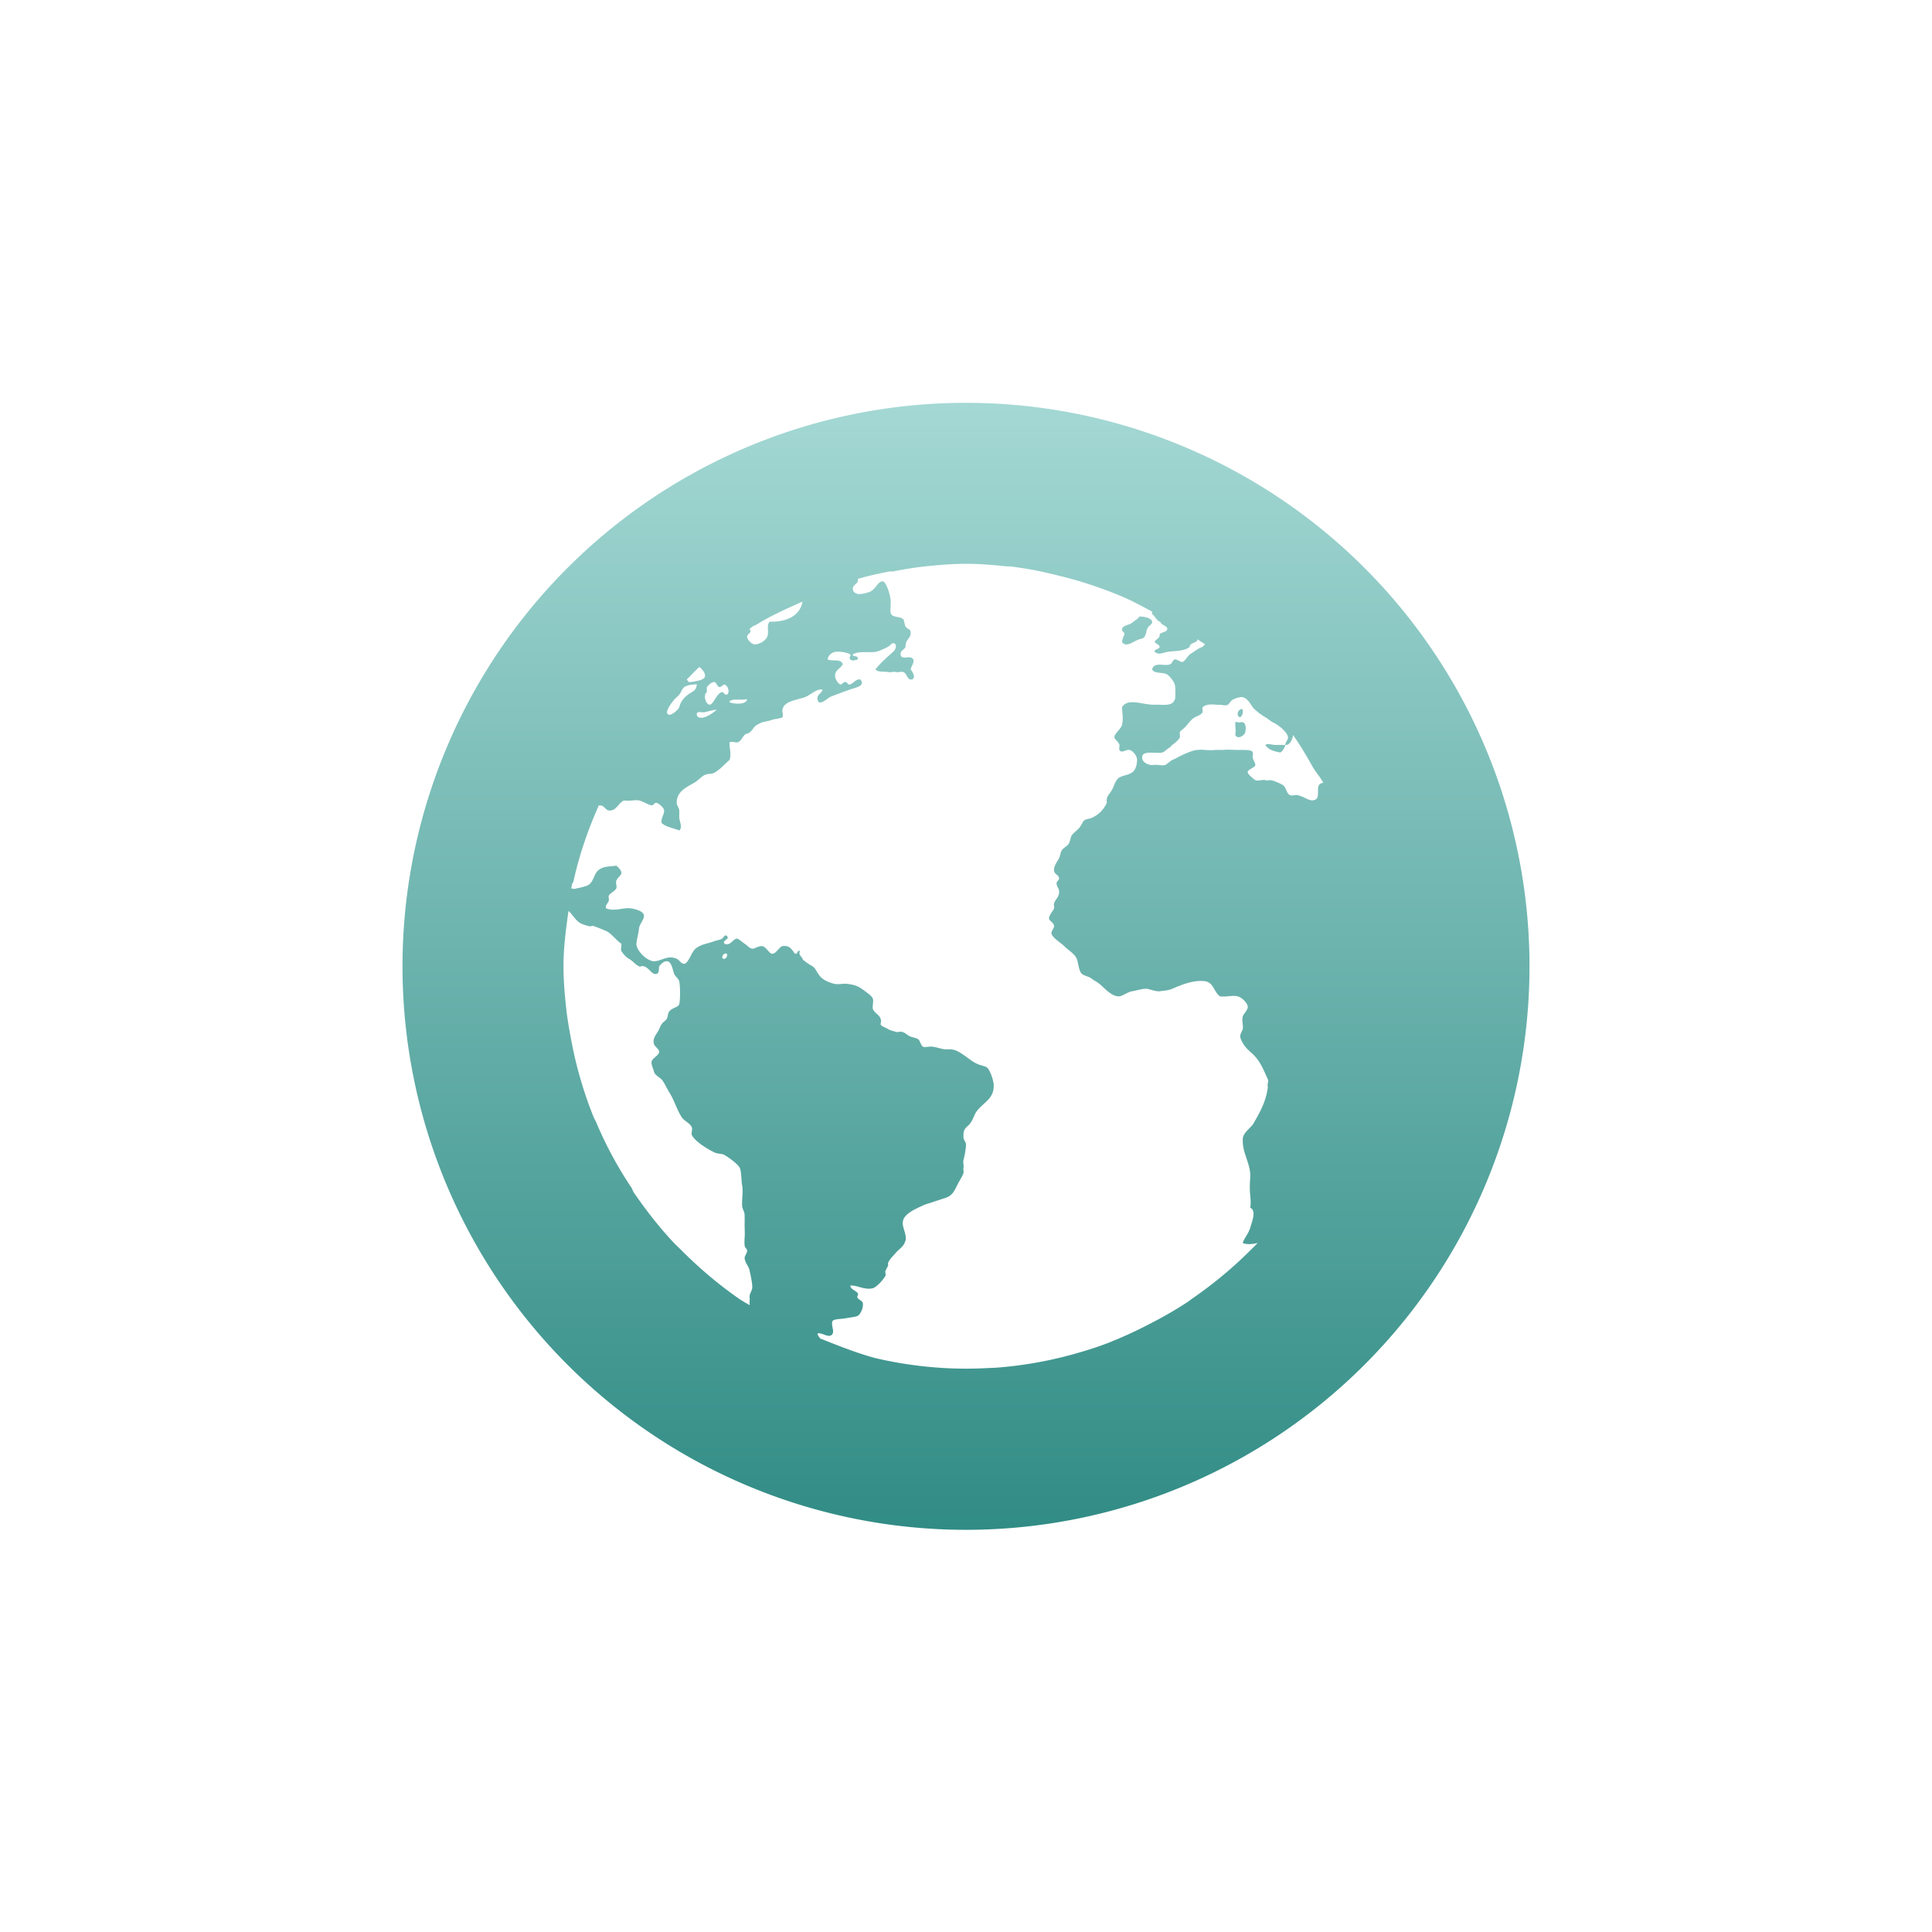 <svg xmlns="http://www.w3.org/2000/svg" width="24" height="24" version="1.1">
 <defs>
   <style id="current-color-scheme" type="text/css">
   .ColorScheme-Text { color: #d3dae3; } .ColorScheme-Highlight { color: #1AD6AB; }
  </style>
  <linearGradient id="arrongin" x1="0%" x2="0%" y1="0%" y2="100%">
   <stop offset="0%"    stop-color= "#dd9b44" stop-opacity="1"/>
   <stop offset="100%"  stop-color= "#ad6c16" stop-opacity="1"/>
  </linearGradient>
  <linearGradient id="aurora" x1="0%" x2="0%" y1="0%" y2="100%">
   <stop offset="0%"    stop-color= "#09D4DF" stop-opacity="1"/>
   <stop offset="100%"  stop-color= "#9269F4" stop-opacity="1"/>
  </linearGradient> 
  <linearGradient id="cyberblue" x1="0%" x2="0%" y1="0%" y2="100%">
   <stop offset="0%"    stop-color= "#07B3FF" stop-opacity="1"/>
   <stop offset="100%"  stop-color= "#007DE8" stop-opacity="1"/>
  </linearGradient>
  <linearGradient id="cyberneon" x1="0%" x2="0%" y1="0%" y2="100%">
    <stop offset="0%"   stop-color= "#0abdc6" stop-opacity="1"/>
    <stop offset="100%" stop-color= "#ea00d9" stop-opacity="1"/>
  </linearGradient>
  <linearGradient id="fitdance" x1="0%" x2="0%" y1="0%" y2="100%">
   <stop offset="0%"    stop-color= "#1AD6AB" stop-opacity="1"/>
   <stop offset="100%"  stop-color= "#329DB6" stop-opacity="1"/>
  </linearGradient>
  <linearGradient id="oomox" x1="0%" x2="0%" y1="0%" y2="100%">
   <stop offset="0%"    stop-color= "#a4d8d4" stop-opacity="1"/>
   <stop offset="100%"  stop-color= "#318c85" stop-opacity="1"/>
  </linearGradient>
  <linearGradient id="rainblue" x1="0%" x2="0%" y1="0%" y2="100%">
   <stop offset="0%"    stop-color= "#00F260" stop-opacity="1"/>
   <stop offset="100%"  stop-color= "#0575E6" stop-opacity="1"/>
  </linearGradient>
  <linearGradient id="redcarbon" x1="0%" x2="0%" y1="0%" y2="100%">
   <stop offset="0%"    stop-color= "#FF6D57" stop-opacity="1"/>
   <stop offset="50%"   stop-color= "#FF5160" stop-opacity="1"/>
   <stop offset="100%"  stop-color= "#F50F22" stop-opacity="1"/>
  </linearGradient>
  <linearGradient id="sunrise" x1="0%" x2="0%" y1="0%" y2="100%">
   <stop offset="0%"    stop-color= "#FF8501" stop-opacity="1"/>
   <stop offset="100%"  stop-color= "#FFCB01" stop-opacity="1"/>
  </linearGradient>
  <linearGradient id="telinkrin" x1="0%" x2="0%" y1="0%" y2="100%">
   <stop offset="0%"    stop-color= "#b2ced6" stop-opacity="1"/>
   <stop offset="100%"  stop-color= "#6da5b7" stop-opacity="1"/>
  </linearGradient>
  <linearGradient id="60spsycho" x1="0%" x2="0%" y1="0%" y2="100%">
   <stop offset="0%"    stop-color= "#df5940" stop-opacity="1"/>
   <stop offset="25%"   stop-color= "#d8d15f" stop-opacity="1"/>
   <stop offset="50%"   stop-color= "#e9882a" stop-opacity="1"/>
   <stop offset="100%"  stop-color= "#279362" stop-opacity="1"/>
  </linearGradient>
  <linearGradient id="90ssummer" x1="0%" x2="0%" y1="0%" y2="100%">
   <stop offset="0%"    stop-color= "#f618c7" stop-opacity="1"/>
   <stop offset="20%"   stop-color= "#94ffab" stop-opacity="1"/>
   <stop offset="50%"   stop-color= "#fbfd54" stop-opacity="1"/>
   <stop offset="100%"  stop-color= "#0f83ae" stop-opacity="1"/>
  </linearGradient>
 </defs>
 <path fill="url(#oomox)" class="ColorScheme-Text" d="M 8 1.004 A 7 7 0 0 0 1 8.004 A 7 7 0 0 0 8 15.004 A 7 7 0 0 0 15 8.004 A 7 7 0 0 0 8 1.004 z M 8 3.004 C 8.173 3.004 8.332 3.018 8.5 3.035 C 8.513 3.038 8.526 3.036 8.539 3.035 A 5 5 0 0 1 8.846 3.082 C 8.962 3.104 9.07 3.131 9.188 3.16 C 9.444 3.223 9.698 3.309 9.938 3.41 C 10.069 3.466 10.188 3.531 10.312 3.598 C 10.312 3.607 10.313 3.618 10.312 3.629 C 10.341 3.642 10.357 3.696 10.406 3.723 C 10.424 3.732 10.421 3.747 10.438 3.756 C 10.465 3.772 10.506 3.788 10.5 3.816 C 10.492 3.856 10.434 3.848 10.406 3.879 C 10.41 3.937 10.359 3.934 10.344 3.973 C 10.353 3.997 10.402 4.005 10.406 4.035 C 10.401 4.067 10.332 4.065 10.344 4.098 C 10.398 4.14 10.449 4.107 10.5 4.098 C 10.612 4.083 10.712 4.09 10.781 4.035 C 10.772 3.982 10.881 3.989 10.875 3.941 C 10.904 3.962 10.94 3.983 10.969 4.004 C 10.958 4.014 10.95 4.029 10.938 4.035 C 10.916 4.045 10.894 4.054 10.875 4.066 C 10.847 4.084 10.813 4.108 10.781 4.129 C 10.758 4.145 10.711 4.223 10.688 4.223 C 10.659 4.223 10.615 4.185 10.594 4.191 C 10.564 4.201 10.565 4.242 10.531 4.254 C 10.465 4.278 10.335 4.217 10.312 4.316 C 10.34 4.373 10.45 4.347 10.5 4.379 C 10.531 4.399 10.586 4.47 10.594 4.504 C 10.602 4.532 10.606 4.661 10.594 4.691 C 10.563 4.771 10.467 4.755 10.375 4.754 L 10.312 4.754 C 10.159 4.744 10.007 4.674 9.938 4.785 C 9.942 4.87 9.956 4.93 9.938 5.004 C 9.924 5.058 9.841 5.114 9.844 5.16 C 9.845 5.184 9.9 5.22 9.906 5.254 C 9.91 5.272 9.898 5.3 9.906 5.316 C 9.932 5.365 9.986 5.307 10.031 5.316 C 10.075 5.326 10.125 5.39 10.125 5.439 C 10.125 5.475 10.116 5.531 10.094 5.564 C 10.05 5.63 9.969 5.622 9.906 5.658 C 9.854 5.688 9.843 5.763 9.812 5.814 C 9.78 5.871 9.737 5.893 9.75 5.973 C 9.705 6.062 9.655 6.117 9.562 6.16 C 9.536 6.172 9.494 6.173 9.469 6.191 C 9.449 6.206 9.434 6.253 9.406 6.285 C 9.371 6.324 9.331 6.349 9.312 6.379 C 9.299 6.402 9.296 6.44 9.281 6.473 C 9.259 6.515 9.215 6.524 9.188 6.566 C 9.175 6.587 9.17 6.634 9.156 6.66 C 9.124 6.718 9.088 6.765 9.094 6.816 C 9.099 6.864 9.153 6.866 9.156 6.91 C 9.159 6.934 9.124 6.946 9.125 6.973 C 9.126 7.011 9.153 7.036 9.156 7.066 C 9.163 7.141 9.108 7.172 9.094 7.223 C 9.087 7.247 9.1 7.264 9.094 7.283 C 9.082 7.32 9.032 7.364 9.031 7.408 C 9.03 7.439 9.091 7.458 9.094 7.502 C 9.096 7.531 9.057 7.568 9.062 7.596 C 9.073 7.65 9.177 7.71 9.219 7.752 C 9.276 7.809 9.35 7.848 9.375 7.908 C 9.396 7.959 9.399 8.058 9.438 8.096 C 9.466 8.123 9.526 8.128 9.562 8.158 C 9.597 8.185 9.619 8.191 9.656 8.221 C 9.717 8.269 9.809 8.384 9.906 8.377 C 9.957 8.367 10.007 8.324 10.062 8.314 C 10.122 8.305 10.19 8.279 10.25 8.283 C 10.296 8.293 10.358 8.317 10.406 8.314 C 10.456 8.305 10.507 8.307 10.562 8.283 C 10.662 8.24 10.825 8.169 10.969 8.189 C 11.079 8.205 11.079 8.328 11.156 8.377 C 11.244 8.387 11.305 8.36 11.375 8.377 C 11.428 8.39 11.495 8.46 11.5 8.502 C 11.505 8.545 11.443 8.6 11.438 8.627 C 11.424 8.685 11.447 8.746 11.438 8.783 C 11.428 8.812 11.405 8.848 11.406 8.877 C 11.406 8.903 11.442 8.968 11.469 9.002 C 11.502 9.044 11.554 9.082 11.594 9.127 C 11.667 9.211 11.699 9.297 11.75 9.408 C 11.763 9.436 11.738 9.466 11.75 9.502 C 11.728 9.67 11.672 9.785 11.562 9.971 C 11.512 10.031 11.435 10.083 11.438 10.158 C 11.434 10.338 11.539 10.453 11.531 10.627 C 11.513 10.861 11.549 10.877 11.531 11.002 C 11.61 11.042 11.554 11.169 11.531 11.252 C 11.497 11.351 11.456 11.375 11.438 11.441 C 11.49 11.464 11.566 11.454 11.625 11.441 A 5 5 0 0 1 11.615 11.449 C 11.588 11.478 11.559 11.506 11.531 11.533 C 11.317 11.748 11.071 11.951 10.82 12.125 A 5 5 0 0 1 10.752 12.174 C 10.555 12.305 10.346 12.416 10.133 12.521 A 5 5 0 0 1 9.82 12.66 A 5 5 0 0 1 9.812 12.664 C 9.647 12.731 9.474 12.784 9.299 12.832 A 5 5 0 0 1 8.373 12.99 C 8.249 12.996 8.127 13.002 8 13.002 C 7.816 13.002 7.634 12.991 7.455 12.971 A 5 5 0 0 1 6.875 12.871 C 6.639 12.808 6.411 12.715 6.188 12.627 C 6.178 12.61 6.154 12.586 6.156 12.566 C 6.208 12.544 6.306 12.64 6.344 12.566 C 6.363 12.53 6.319 12.443 6.344 12.408 C 6.362 12.384 6.463 12.385 6.5 12.377 C 6.553 12.367 6.626 12.36 6.656 12.346 C 6.689 12.325 6.725 12.252 6.719 12.191 C 6.716 12.161 6.679 12.153 6.656 12.127 C 6.637 12.105 6.669 12.087 6.656 12.066 C 6.632 12.03 6.572 12.022 6.562 11.971 C 6.634 11.957 6.74 12.031 6.844 12.002 C 6.893 11.988 6.977 11.892 7 11.846 C 7.007 11.832 6.992 11.803 7 11.785 C 7.009 11.767 7.028 11.732 7.031 11.723 C 7.038 11.696 7.025 11.711 7.031 11.693 C 7.049 11.641 7.095 11.602 7.125 11.566 C 7.148 11.538 7.198 11.5 7.219 11.471 C 7.243 11.44 7.234 11.438 7.25 11.41 C 7.265 11.319 7.197 11.24 7.219 11.16 C 7.243 11.07 7.382 11.014 7.469 10.973 C 7.499 10.958 7.538 10.95 7.562 10.941 C 7.622 10.92 7.694 10.898 7.75 10.879 C 7.844 10.845 7.86 10.778 7.906 10.693 C 7.928 10.653 7.965 10.596 7.969 10.566 C 7.973 10.54 7.964 10.535 7.969 10.504 C 7.974 10.475 7.961 10.444 7.969 10.41 C 7.98 10.368 8 10.271 8 10.223 C 8 10.183 7.97 10.165 7.969 10.129 C 7.962 9.999 8.015 10.013 8.062 9.941 C 8.086 9.906 8.108 9.841 8.125 9.816 C 8.206 9.696 8.354 9.655 8.344 9.473 C 8.34 9.413 8.294 9.273 8.25 9.254 C 8.225 9.243 8.193 9.236 8.156 9.223 C 8.038 9.178 7.935 9.045 7.812 9.035 L 7.75 9.035 C 7.702 9.035 7.648 9.011 7.594 9.004 C 7.56 8.994 7.489 9.014 7.469 9.004 C 7.438 8.989 7.431 8.927 7.406 8.91 C 7.386 8.896 7.343 8.888 7.312 8.877 C 7.264 8.859 7.244 8.82 7.188 8.816 C 7.17 8.816 7.145 8.826 7.125 8.816 C 7.094 8.807 7.06 8.801 7.031 8.783 C 6.995 8.761 6.952 8.753 6.938 8.723 C 6.97 8.615 6.866 8.598 6.844 8.535 C 6.834 8.506 6.854 8.436 6.844 8.41 C 6.831 8.373 6.791 8.347 6.75 8.316 C 6.678 8.26 6.634 8.235 6.531 8.223 C 6.485 8.213 6.43 8.232 6.375 8.223 C 6.317 8.213 6.231 8.179 6.188 8.129 C 6.146 8.08 6.131 8.027 6.094 8.004 C 6.059 7.982 6.024 7.964 6 7.941 C 5.989 7.932 5.979 7.933 5.969 7.91 C 5.951 7.873 5.916 7.861 5.938 7.816 C 5.898 7.796 5.918 7.854 5.875 7.848 C 5.836 7.793 5.807 7.738 5.719 7.754 C 5.679 7.764 5.641 7.847 5.594 7.848 C 5.555 7.848 5.52 7.762 5.469 7.754 C 5.43 7.744 5.371 7.79 5.344 7.785 C 5.301 7.775 5.289 7.748 5.25 7.723 C 5.221 7.704 5.172 7.659 5.156 7.66 C 5.106 7.66 5.069 7.759 5 7.723 C 4.966 7.68 5.071 7.669 5.031 7.629 C 5.001 7.6 4.993 7.646 4.969 7.66 C 4.941 7.678 4.906 7.68 4.875 7.691 C 4.806 7.718 4.741 7.725 4.688 7.754 C 4.638 7.78 4.623 7.797 4.594 7.848 C 4.571 7.89 4.535 7.971 4.5 7.973 C 4.458 7.973 4.444 7.927 4.406 7.91 C 4.291 7.86 4.22 7.939 4.125 7.941 C 4.037 7.941 3.902 7.806 3.906 7.723 C 3.909 7.672 3.932 7.598 3.938 7.535 C 3.942 7.485 3.999 7.425 4 7.379 C 4.001 7.317 3.884 7.292 3.844 7.285 C 3.75 7.268 3.638 7.327 3.531 7.285 C 3.511 7.251 3.551 7.225 3.562 7.191 C 3.569 7.173 3.556 7.15 3.562 7.129 C 3.574 7.097 3.641 7.069 3.656 7.035 C 3.667 7.009 3.645 6.974 3.656 6.941 C 3.669 6.905 3.716 6.874 3.719 6.848 C 3.723 6.814 3.683 6.776 3.656 6.754 C 3.573 6.764 3.517 6.763 3.469 6.787 C 3.361 6.836 3.39 6.972 3.281 7.006 C 3.244 7.018 3.198 7.03 3.156 7.037 C 3.139 7.047 3.116 7.038 3.096 7.037 A 5 5 0 0 1 3.107 6.979 C 3.115 6.967 3.122 6.956 3.125 6.943 C 3.196 6.618 3.306 6.304 3.438 6.006 L 3.469 6.006 C 3.507 6.016 3.53 6.065 3.562 6.068 C 3.654 6.078 3.674 5.984 3.75 5.943 C 3.828 5.955 3.867 5.934 3.938 5.943 C 3.985 5.953 4.056 6 4.094 6.004 C 4.126 6.004 4.126 5.969 4.156 5.973 C 4.186 5.982 4.245 6.03 4.25 6.066 C 4.255 6.111 4.206 6.173 4.219 6.223 C 4.266 6.271 4.371 6.289 4.438 6.316 C 4.481 6.28 4.444 6.212 4.438 6.16 C 4.436 6.137 4.44 6.087 4.438 6.066 C 4.433 6.03 4.406 6.003 4.406 5.973 C 4.406 5.83 4.529 5.779 4.625 5.723 C 4.666 5.699 4.714 5.647 4.75 5.629 C 4.801 5.604 4.833 5.622 4.875 5.598 C 4.951 5.555 5.004 5.49 5.062 5.441 C 5.089 5.376 5.06 5.287 5.062 5.223 C 5.089 5.205 5.127 5.223 5.156 5.223 C 5.202 5.213 5.224 5.155 5.25 5.129 C 5.265 5.114 5.295 5.113 5.312 5.098 C 5.358 5.062 5.366 5.02 5.406 5.004 C 5.42 4.994 5.447 4.98 5.469 4.973 C 5.499 4.963 5.546 4.959 5.594 4.941 C 5.625 4.93 5.707 4.924 5.719 4.91 C 5.734 4.895 5.715 4.84 5.719 4.816 C 5.743 4.704 5.899 4.698 6 4.66 C 6.07 4.634 6.141 4.553 6.219 4.566 C 6.204 4.62 6.143 4.626 6.156 4.691 C 6.173 4.782 6.281 4.672 6.312 4.658 C 6.373 4.632 6.483 4.594 6.562 4.564 C 6.632 4.54 6.753 4.522 6.688 4.441 C 6.633 4.432 6.61 4.482 6.562 4.502 C 6.53 4.512 6.528 4.474 6.5 4.471 C 6.473 4.471 6.464 4.506 6.438 4.502 C 6.411 4.492 6.379 4.441 6.375 4.408 C 6.364 4.324 6.435 4.314 6.469 4.252 C 6.446 4.176 6.345 4.221 6.281 4.191 C 6.288 4.146 6.322 4.108 6.375 4.098 C 6.418 4.088 6.537 4.106 6.562 4.129 C 6.577 4.142 6.54 4.17 6.562 4.191 C 6.588 4.215 6.622 4.201 6.656 4.191 C 6.668 4.134 6.584 4.166 6.594 4.129 C 6.662 4.085 6.792 4.109 6.875 4.098 C 6.923 4.088 6.988 4.058 7.031 4.035 C 7.071 4.012 7.083 3.966 7.125 4.004 C 7.137 4.045 7.117 4.076 7.094 4.098 C 7.017 4.166 6.935 4.238 6.875 4.316 C 6.912 4.352 6.969 4.34 7.031 4.348 C 7.055 4.357 7.1 4.34 7.125 4.348 C 7.155 4.357 7.195 4.338 7.219 4.348 C 7.261 4.357 7.271 4.441 7.312 4.441 C 7.38 4.441 7.351 4.362 7.312 4.316 C 7.324 4.269 7.361 4.225 7.344 4.191 C 7.313 4.129 7.193 4.21 7.188 4.129 C 7.184 4.079 7.232 4.073 7.25 4.035 C 7.242 3.939 7.322 3.935 7.312 3.848 C 7.308 3.812 7.275 3.819 7.25 3.785 C 7.237 3.767 7.234 3.705 7.219 3.691 C 7.167 3.647 7.068 3.682 7.062 3.598 C 7.06 3.547 7.069 3.495 7.062 3.441 C 7.056 3.39 7.013 3.233 6.969 3.223 C 6.913 3.211 6.879 3.316 6.812 3.348 C 6.777 3.365 6.693 3.385 6.656 3.379 C 6.632 3.369 6.597 3.363 6.594 3.316 C 6.59 3.274 6.641 3.255 6.656 3.223 C 6.66 3.214 6.654 3.203 6.656 3.191 C 6.681 3.185 6.706 3.177 6.73 3.17 A 5 5 0 0 1 7.055 3.098 C 7.068 3.099 7.081 3.101 7.094 3.098 C 7.227 3.073 7.363 3.049 7.5 3.035 C 7.666 3.018 7.829 3.004 8 3.004 z M 5.969 3.473 C 5.937 3.655 5.766 3.728 5.562 3.723 C 5.517 3.767 5.556 3.849 5.531 3.91 C 5.51 3.961 5.426 4.008 5.375 4.004 C 5.338 4.004 5.281 3.945 5.281 3.91 C 5.281 3.867 5.349 3.866 5.312 3.816 C 5.314 3.807 5.333 3.796 5.344 3.785 C 5.364 3.772 5.386 3.767 5.406 3.754 C 5.588 3.642 5.773 3.561 5.969 3.473 z M 10.156 3.66 C 10.138 3.67 10.141 3.681 10.125 3.691 C 10.087 3.715 10.06 3.743 10.031 3.754 C 9.991 3.769 9.943 3.78 9.938 3.816 C 9.933 3.847 9.97 3.85 9.969 3.879 C 9.954 3.916 9.945 3.928 9.938 3.973 C 9.988 4.056 10.093 3.955 10.156 3.941 C 10.184 3.932 10.204 3.932 10.219 3.908 C 10.236 3.881 10.237 3.853 10.25 3.814 C 10.264 3.772 10.319 3.757 10.312 3.721 C 10.309 3.684 10.218 3.655 10.156 3.66 z M 4.688 4.285 C 4.735 4.323 4.802 4.406 4.719 4.441 C 4.709 4.451 4.586 4.476 4.562 4.473 C 4.553 4.473 4.54 4.449 4.531 4.441 C 4.583 4.391 4.634 4.333 4.688 4.285 z M 4.875 4.473 C 4.899 4.473 4.91 4.534 4.938 4.535 C 4.964 4.535 4.984 4.5 5 4.504 C 5.042 4.515 5.071 4.598 5.031 4.629 C 4.998 4.639 4.993 4.594 4.969 4.598 C 4.901 4.61 4.863 4.758 4.812 4.754 C 4.765 4.744 4.732 4.633 4.781 4.598 C 4.782 4.568 4.779 4.566 4.781 4.535 C 4.796 4.517 4.835 4.47 4.875 4.473 z M 4.625 4.504 C 4.639 4.504 4.651 4.494 4.656 4.504 C 4.649 4.557 4.635 4.573 4.594 4.598 C 4.523 4.64 4.46 4.694 4.438 4.785 C 4.431 4.812 4.346 4.886 4.312 4.879 C 4.234 4.862 4.357 4.714 4.375 4.691 C 4.395 4.667 4.415 4.657 4.438 4.629 C 4.46 4.601 4.478 4.551 4.5 4.535 C 4.524 4.518 4.583 4.502 4.625 4.504 z M 11.406 4.66 C 11.485 4.65 11.528 4.738 11.562 4.785 C 11.592 4.824 11.67 4.883 11.719 4.91 C 11.747 4.925 11.783 4.959 11.812 4.973 C 11.877 5.002 11.997 5.096 12 5.16 C 12.001 5.192 11.964 5.224 11.969 5.254 C 12.018 5.264 12.062 5.178 12.062 5.129 C 12.154 5.259 12.234 5.397 12.312 5.535 C 12.35 5.6 12.403 5.655 12.438 5.723 C 12.393 5.735 12.382 5.742 12.375 5.785 C 12.365 5.841 12.396 5.932 12.312 5.941 C 12.261 5.951 12.198 5.895 12.125 5.879 C 12.095 5.869 12.055 5.889 12.031 5.879 C 11.976 5.861 11.984 5.787 11.938 5.754 C 11.91 5.735 11.824 5.696 11.781 5.691 C 11.754 5.691 11.747 5.701 11.719 5.691 C 11.685 5.682 11.622 5.706 11.594 5.691 C 11.567 5.674 11.507 5.621 11.5 5.598 C 11.489 5.561 11.592 5.535 11.594 5.504 C 11.596 5.48 11.569 5.447 11.562 5.41 C 11.559 5.388 11.568 5.363 11.562 5.348 C 11.556 5.321 11.51 5.318 11.469 5.316 L 11.375 5.316 C 11.331 5.316 11.241 5.309 11.188 5.316 L 11.094 5.316 C 11.007 5.326 10.943 5.307 10.875 5.316 C 10.826 5.316 10.732 5.358 10.688 5.379 C 10.665 5.39 10.655 5.395 10.625 5.41 C 10.611 5.42 10.582 5.433 10.562 5.441 C 10.536 5.454 10.496 5.496 10.469 5.504 C 10.43 5.514 10.383 5.494 10.312 5.504 C 10.263 5.504 10.188 5.471 10.188 5.41 C 10.185 5.317 10.35 5.364 10.438 5.348 C 10.469 5.338 10.491 5.309 10.531 5.285 C 10.55 5.274 10.546 5.266 10.562 5.254 C 10.592 5.233 10.651 5.184 10.656 5.16 C 10.66 5.138 10.653 5.114 10.656 5.098 C 10.66 5.077 10.692 5.063 10.719 5.035 C 10.761 4.993 10.792 4.937 10.844 4.91 C 10.879 4.892 10.921 4.878 10.938 4.85 C 10.941 4.817 10.935 4.817 10.938 4.787 C 10.958 4.767 10.982 4.76 11 4.756 C 11.054 4.744 11.093 4.756 11.156 4.756 C 11.183 4.756 11.221 4.769 11.25 4.756 C 11.274 4.74 11.289 4.705 11.312 4.693 C 11.339 4.679 11.374 4.664 11.406 4.662 L 11.406 4.66 z M 11.969 5.254 L 11.844 5.254 C 11.8 5.254 11.745 5.231 11.719 5.254 C 11.756 5.314 11.823 5.333 11.906 5.348 C 11.936 5.326 11.955 5.292 11.969 5.254 z M 5.125 4.691 L 5.219 4.691 C 5.244 4.691 5.271 4.682 5.281 4.691 C 5.265 4.757 5.114 4.747 5.062 4.723 C 5.065 4.698 5.093 4.696 5.125 4.691 z M 4.906 4.816 C 4.863 4.848 4.819 4.888 4.75 4.91 C 4.712 4.922 4.663 4.921 4.656 4.879 C 4.648 4.827 4.716 4.853 4.75 4.848 C 4.794 4.838 4.855 4.819 4.906 4.816 z M 11.406 4.816 C 11.373 4.828 11.357 4.9 11.406 4.91 C 11.429 4.896 11.444 4.859 11.438 4.816 C 11.425 4.802 11.416 4.807 11.406 4.816 z M 11.344 4.973 C 11.345 5.029 11.355 5.08 11.344 5.129 C 11.376 5.191 11.453 5.14 11.469 5.098 C 11.488 4.994 11.454 4.96 11.406 4.973 C 11.39 4.982 11.361 4.96 11.344 4.973 z M 3.062 7.316 C 3.119 7.367 3.151 7.439 3.219 7.473 C 3.244 7.485 3.281 7.496 3.312 7.504 C 3.338 7.514 3.35 7.496 3.375 7.504 C 3.428 7.522 3.489 7.548 3.531 7.566 C 3.595 7.594 3.664 7.691 3.719 7.723 C 3.721 7.755 3.709 7.792 3.719 7.816 C 3.745 7.852 3.771 7.886 3.812 7.91 C 3.863 7.938 3.89 7.981 3.938 8.004 C 3.954 8.014 3.974 7.994 4 8.004 C 4.066 8.024 4.099 8.114 4.156 8.098 C 4.193 8.086 4.182 8.04 4.188 8.004 C 4.212 7.977 4.242 7.941 4.281 7.941 C 4.343 7.941 4.352 8.037 4.375 8.098 C 4.388 8.131 4.429 8.155 4.438 8.191 C 4.452 8.254 4.45 8.436 4.438 8.473 C 4.422 8.518 4.35 8.516 4.312 8.566 C 4.295 8.59 4.295 8.643 4.281 8.66 C 4.257 8.689 4.237 8.695 4.219 8.723 C 4.209 8.738 4.196 8.764 4.188 8.785 C 4.158 8.849 4.1 8.896 4.125 8.973 C 4.135 9.003 4.188 9.03 4.188 9.066 C 4.188 9.111 4.101 9.143 4.094 9.191 C 4.089 9.227 4.114 9.27 4.125 9.316 C 4.133 9.352 4.198 9.387 4.219 9.41 C 4.254 9.449 4.281 9.517 4.312 9.566 C 4.375 9.663 4.407 9.784 4.469 9.879 C 4.502 9.928 4.572 9.952 4.594 10.004 C 4.605 10.03 4.584 10.074 4.594 10.098 C 4.63 10.179 4.794 10.277 4.875 10.316 C 4.913 10.335 4.965 10.328 5 10.348 C 5.053 10.378 5.161 10.457 5.188 10.504 C 5.211 10.546 5.207 10.656 5.219 10.723 C 5.234 10.811 5.215 10.878 5.219 10.973 C 5.221 11.024 5.25 11.046 5.25 11.098 C 5.25 11.116 5.251 11.174 5.25 11.193 C 5.249 11.255 5.255 11.316 5.25 11.379 C 5.247 11.413 5.248 11.444 5.25 11.473 C 5.253 11.504 5.279 11.508 5.281 11.535 C 5.283 11.564 5.247 11.606 5.25 11.629 C 5.257 11.692 5.301 11.727 5.312 11.785 C 5.322 11.831 5.35 11.949 5.344 12.004 C 5.34 12.033 5.316 12.065 5.312 12.098 C 5.31 12.124 5.316 12.136 5.312 12.16 C 5.31 12.18 5.314 12.197 5.312 12.213 A 5 5 0 0 1 5.199 12.146 C 4.941 11.969 4.689 11.756 4.469 11.535 C 4.438 11.504 4.405 11.474 4.375 11.443 C 4.194 11.252 4.024 11.033 3.875 10.816 C 3.862 10.797 3.857 10.774 3.844 10.754 C 3.671 10.495 3.529 10.232 3.406 9.941 C 3.397 9.92 3.384 9.9 3.375 9.879 C 3.27 9.62 3.186 9.345 3.125 9.066 C 3.114 9.014 3.104 8.963 3.094 8.91 C 3.069 8.777 3.045 8.641 3.031 8.504 C 3.014 8.336 3 8.177 3 8.004 C 3 7.766 3.03 7.545 3.062 7.316 z M 5 7.848 C 5.048 7.826 5.039 7.903 5 7.91 C 4.963 7.92 4.964 7.866 5 7.848 z" transform="translate(4 4)"/>
</svg>
